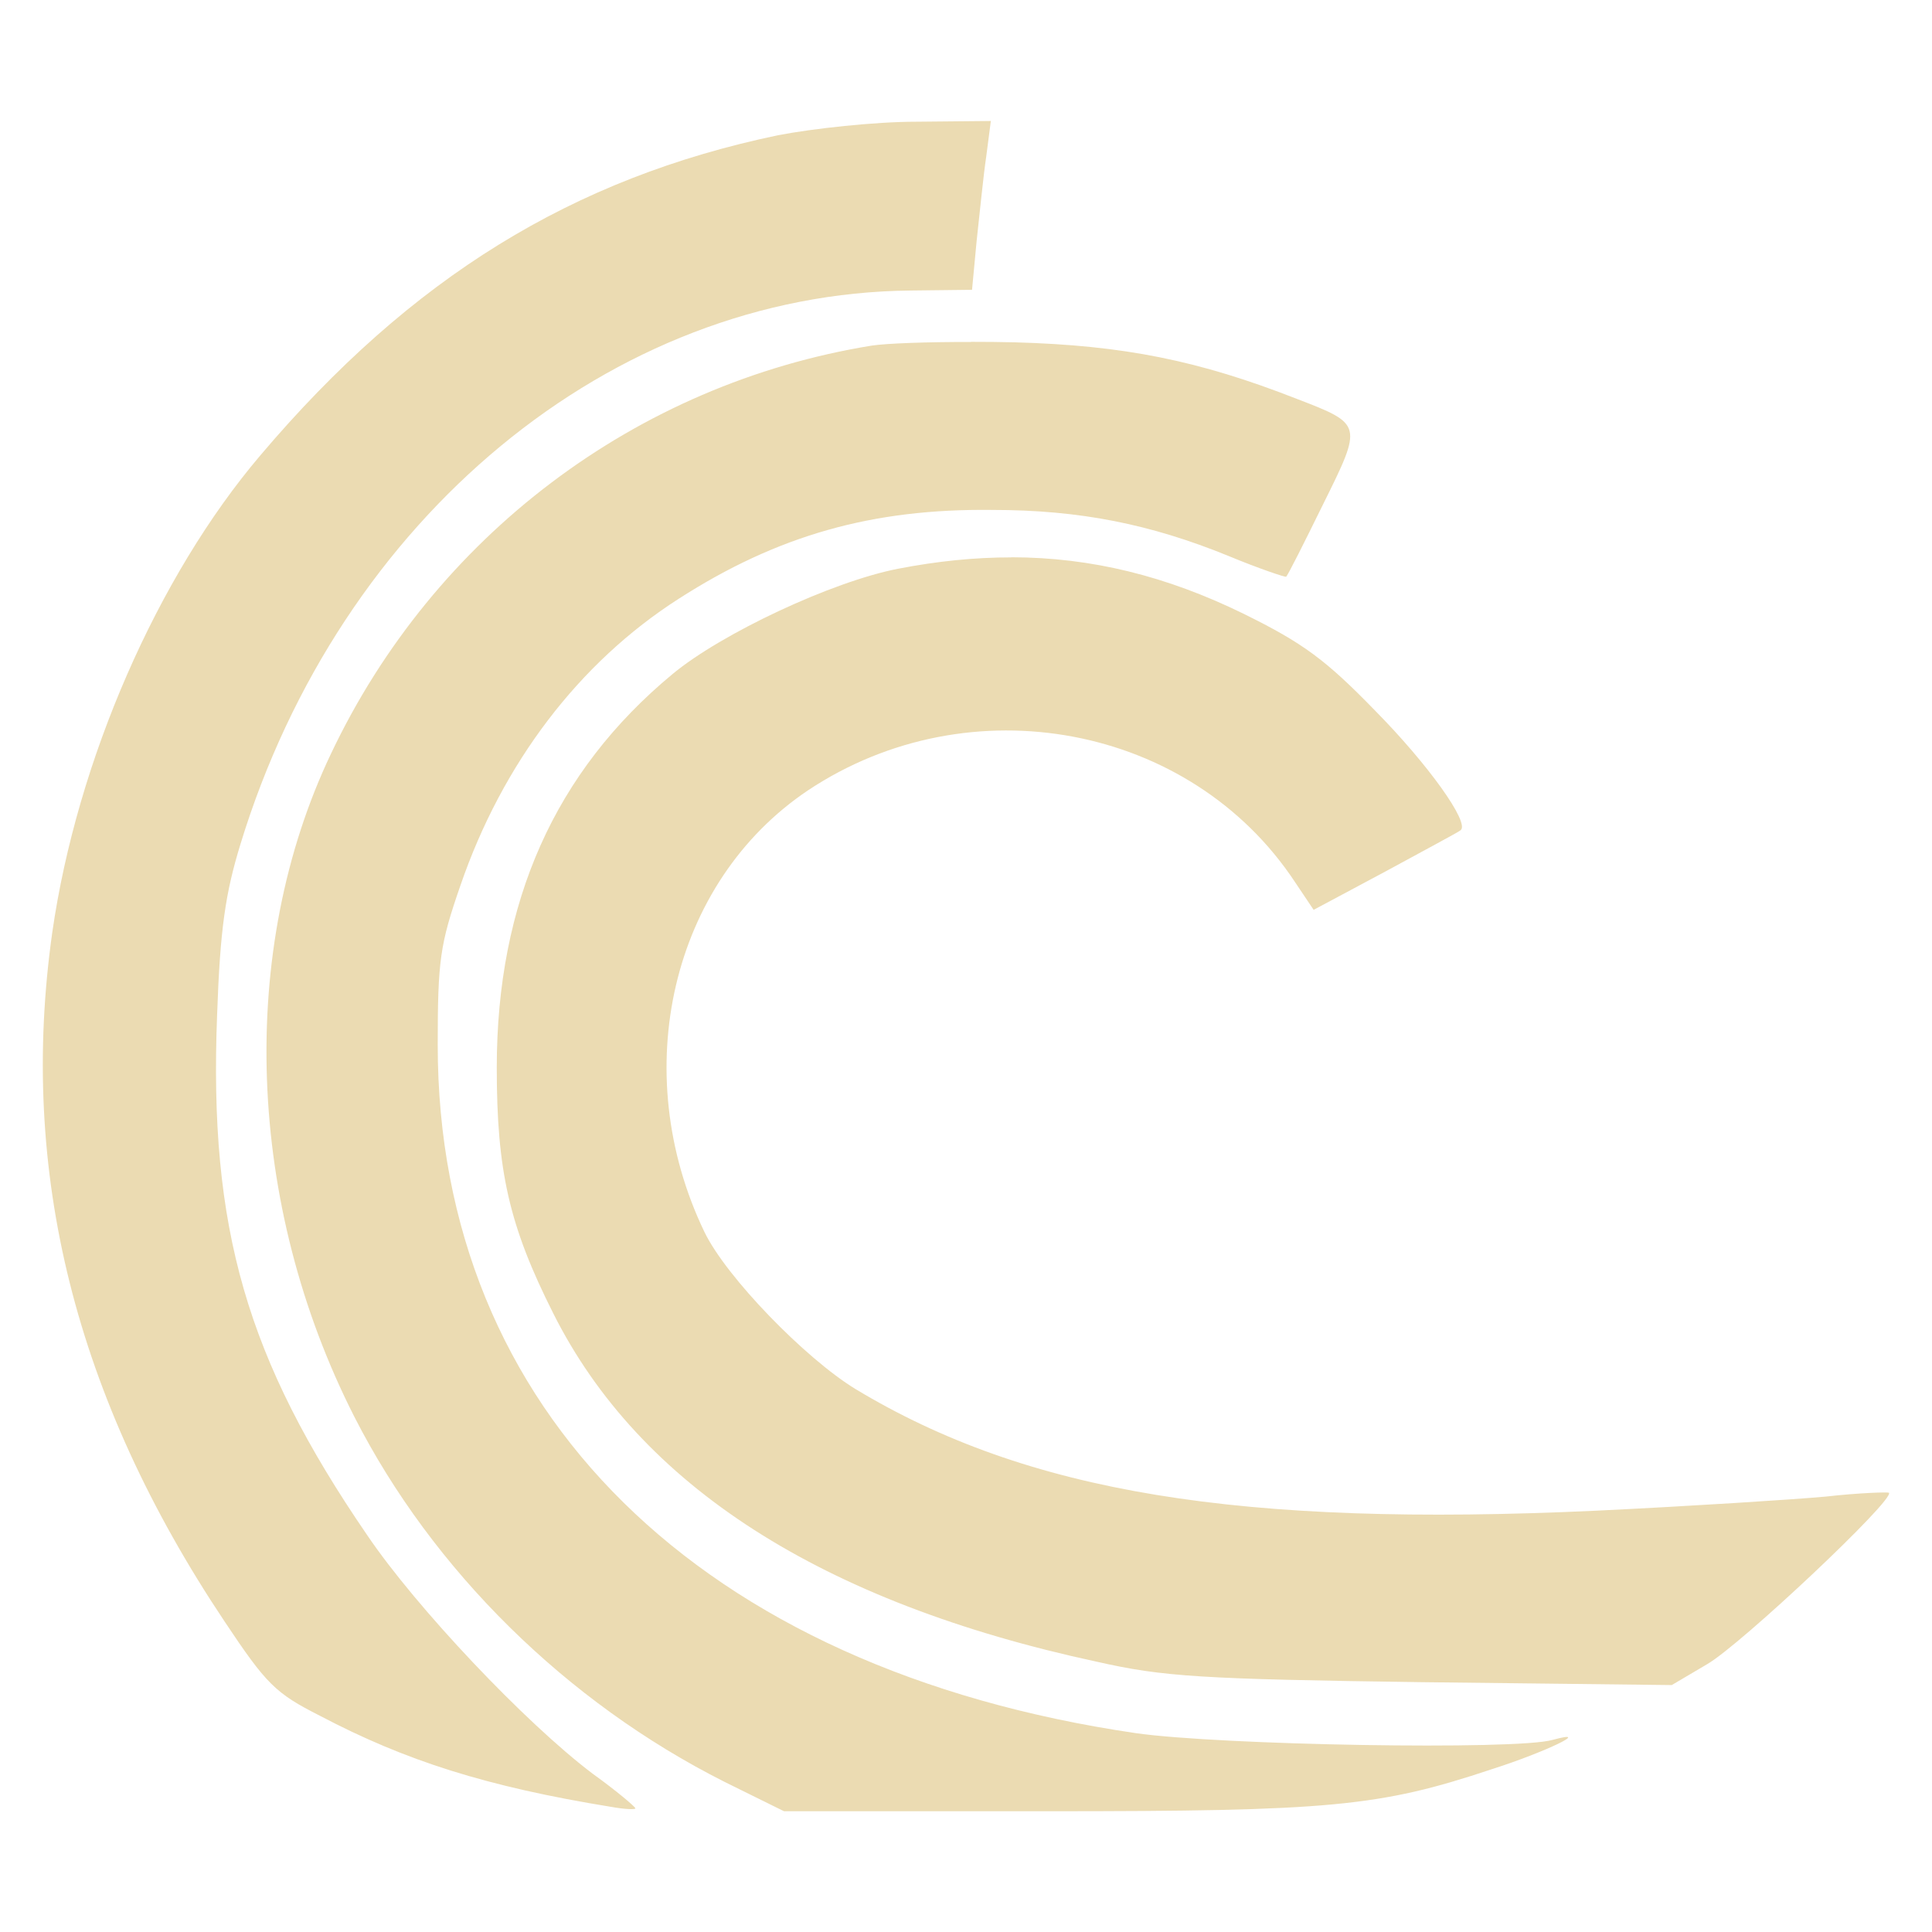 <svg width="16" height="16" version="1.1" viewBox="0 0 16 16" xmlns="http://www.w3.org/2000/svg">
  <defs>
    <style type="text/css">.ColorScheme-Text { color:#ebdbb2; } .ColorScheme-Highlight { color:#458588; }</style>
  </defs>
  <path class="ColorScheme-Text" d="m8.203 1.002-0.615 0.006c-0.342 0-0.853 0.056-1.145 0.112-1.698 0.355-3.037 1.176-4.286 2.65-0.852 1.002-1.519 2.526-1.724 3.951-0.28 1.979 0.188 3.853 1.426 5.706 0.348 0.523 0.423 0.596 0.79 0.782 0.709 0.373 1.38 0.587 2.414 0.755 0.106 0.019 0.199 0.024 0.199 0.012 0-0.012-0.155-0.144-0.354-0.287-0.56-0.423-1.461-1.376-1.866-1.974-1.002-1.462-1.313-2.543-1.244-4.311 0.025-0.715 0.069-1.007 0.193-1.412 0.827-2.706 3.072-4.561 5.549-4.586l0.51-0.006 0.038-0.404c0.025-0.224 0.055-0.535 0.08-0.703l0.038-0.293zm-0.163 1.83c-0.359-4.607e-4 -0.69 0.011-0.82 0.03-1.954 0.317-3.626 1.581-4.478 3.378-0.778 1.631-0.703 3.732 0.193 5.494 0.647 1.269 1.754 2.362 3.066 3.023l0.492 0.243h2.177c2.345 0 2.751-0.037 3.684-0.348 0.448-0.143 0.846-0.336 0.504-0.243-0.299 0.087-2.756 0.044-3.453-0.056-3.608-0.529-5.78-2.668-5.78-5.699 0-0.703 0.019-0.833 0.187-1.318 0.348-1.014 0.983-1.849 1.81-2.378 0.815-0.523 1.599-0.747 2.595-0.735 0.728 0 1.313 0.119 1.954 0.38 0.255 0.106 0.474 0.179 0.48 0.173 0.012-0.006 0.149-0.28 0.305-0.597 0.33-0.666 0.331-0.665-0.217-0.876-0.809-0.317-1.431-0.443-2.334-0.468-0.12-0.003-0.243-0.004-0.362-0.004zm0.336 1.784c-0.302-3.394e-4 -0.613 0.031-0.938 0.094-0.547 0.106-1.463 0.536-1.868 0.872-0.977 0.809-1.456 1.891-1.456 3.26 0 0.853 0.101 1.307 0.468 2.035 0.715 1.425 2.22 2.394 4.503 2.885 0.547 0.124 0.865 0.144 2.689 0.169l2.071 0.024 0.293-0.173c0.28-0.162 1.562-1.37 1.505-1.42-0.012-0.006-0.248 8.04e-4 -0.522 0.032-0.274 0.025-1.134 0.08-1.905 0.117-2.949 0.137-4.708-0.149-6.132-1.008-0.417-0.255-1.07-0.927-1.25-1.3-0.641-1.331-0.274-2.899 0.858-3.658 1.338-0.89 3.168-0.548 4.032 0.759l0.155 0.231 0.597-0.319c0.33-0.18 0.609-0.328 0.621-0.341 0.075-0.062-0.267-0.542-0.709-0.99-0.411-0.423-0.598-0.56-1.089-0.802-0.637-0.312-1.259-0.467-1.924-0.468z" fill="currentColor"/>
</svg>
